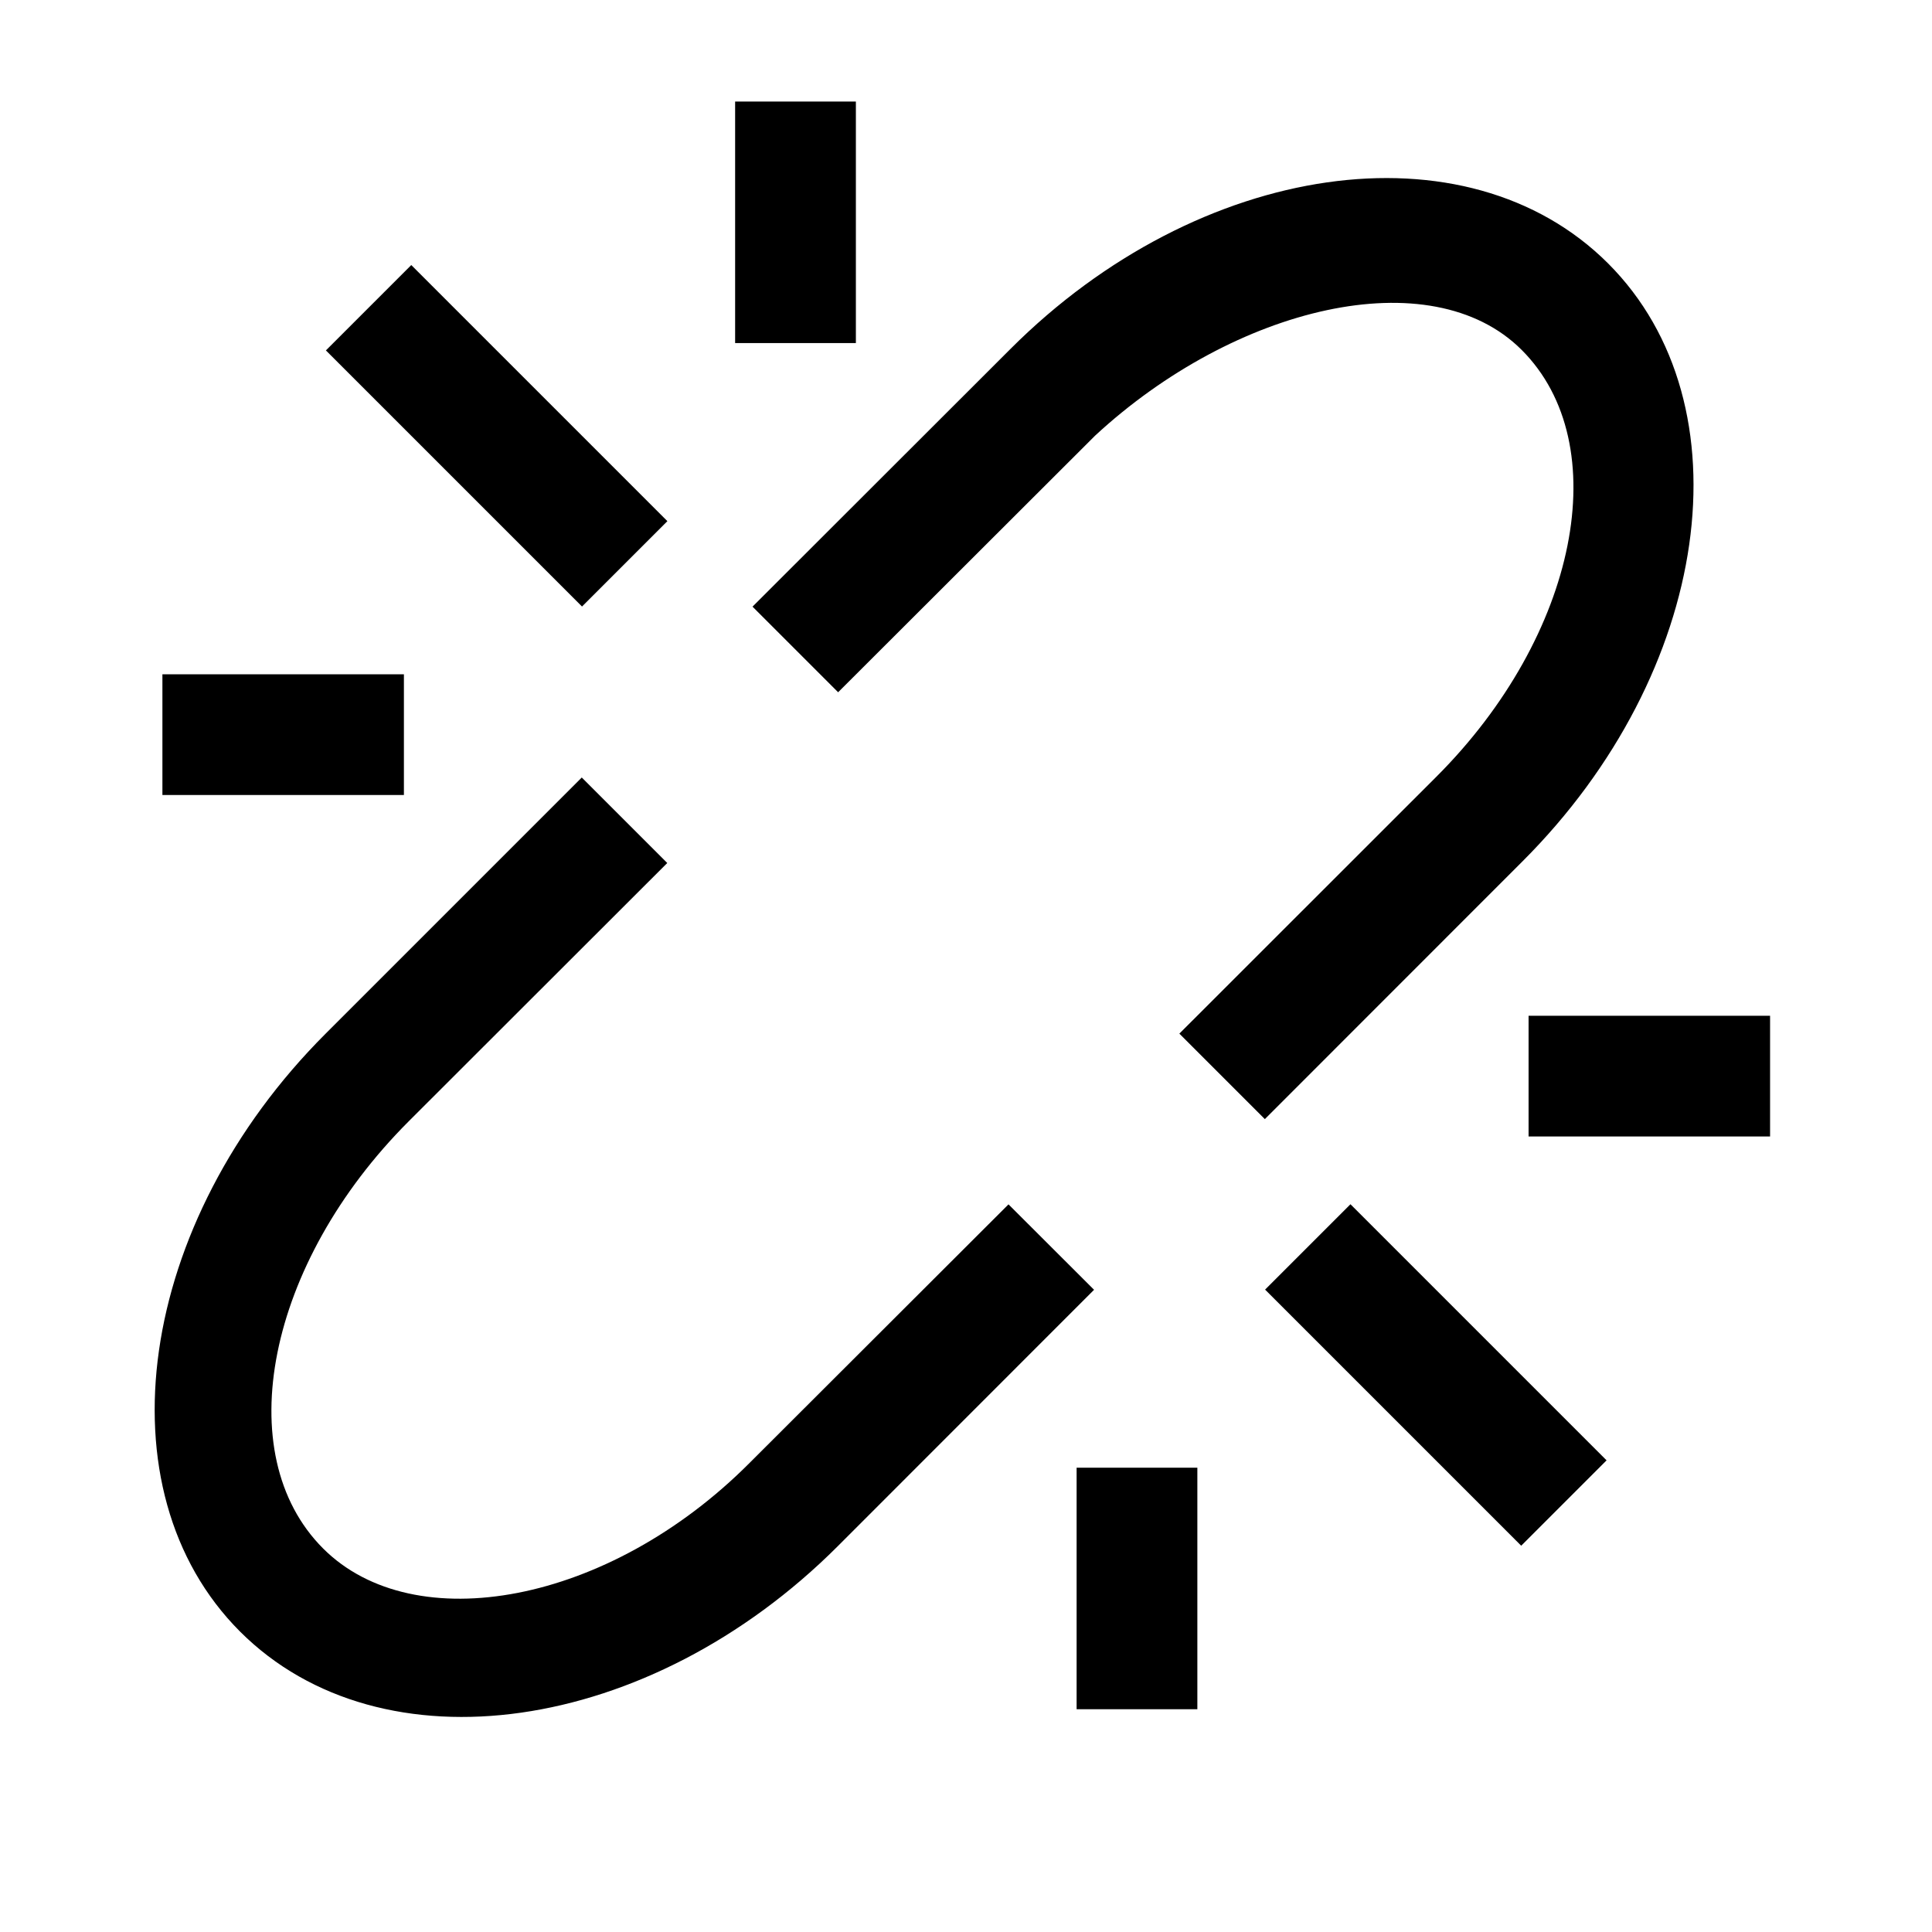 <svg viewBox="0 0 1024 1024" focusable="false"><path d="M579.84 683.648 444.032 819.52c-99.968 99.968-241.792 120.192-316.8 45.248-74.944-75.008-54.72-216.832 45.248-316.8l135.872-135.872 45.312 45.312-137.152 137.024c-74.944 75.008-95.232 176.32-45.248 226.304 48.192 48.192 151.296 29.696 226.112-45.44l137.152-136.96 45.376 45.312zm272.512-544c74.944 75.008 54.72 216.832-45.312 316.8L670.4 593.152l-45.312-45.312L761.28 411.712c75.008-74.944 95.232-176.256 45.248-226.24-48.192-48.192-152.064-23.104-226.112 45.44l-136.192 136-45.376-45.376L535.552 184.96c99.968-100.032 241.792-120.32 316.8-45.312zM353.728 276.224l-45.248 45.248-135.744-135.744 45.248-45.248zm99.904-222.4v128h-64v-128zM86.08 357.376h128v64h-128zm629.696 280.896-45.248 45.248 135.744 135.744 45.248-45.248zm222.4-99.904h-128v64h128zM634.624 905.92v-128h-64v128z"/></svg>